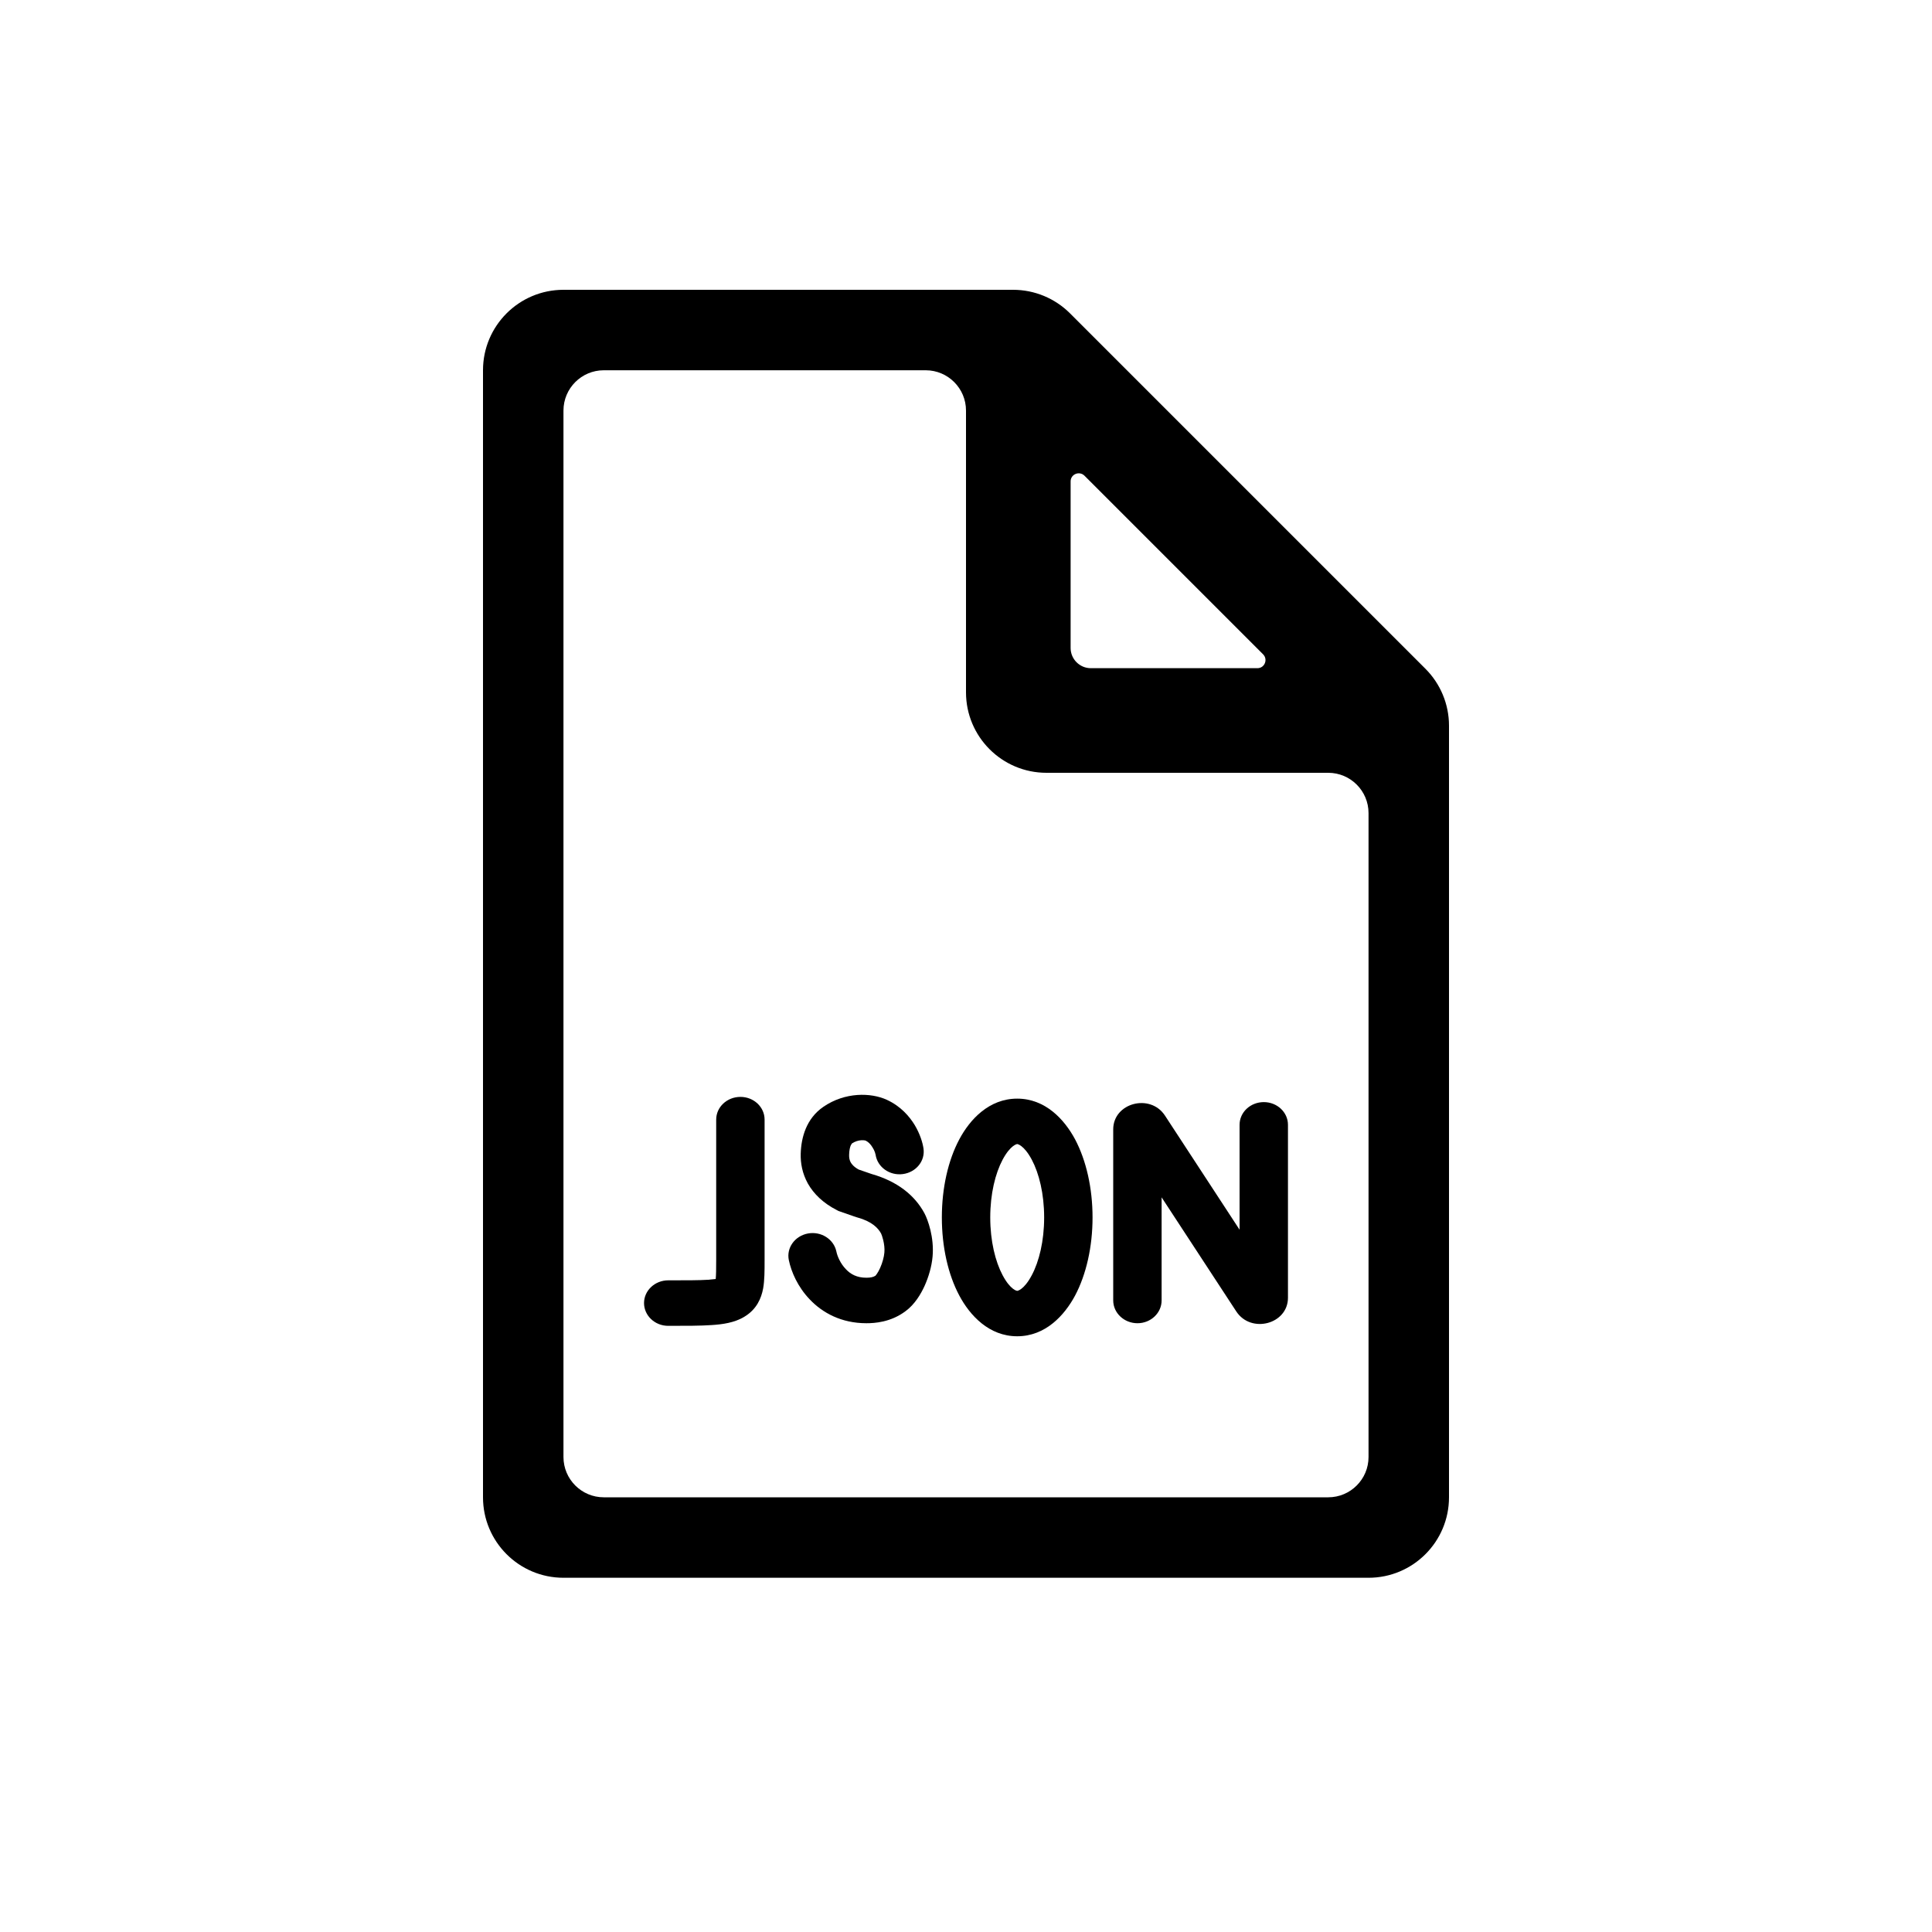<svg width="20" height="20" viewBox="0 0 20 20" fill="none" xmlns="http://www.w3.org/2000/svg">
<path d="M8.523 11.458C8.748 11.303 9.017 11.31 9.18 11.385C9.324 11.451 9.415 11.557 9.47 11.648C9.523 11.737 9.551 11.827 9.56 11.889C9.579 12.018 9.483 12.136 9.346 12.154C9.209 12.172 9.083 12.082 9.064 11.953C9.064 11.952 9.062 11.943 9.057 11.928C9.052 11.913 9.044 11.896 9.033 11.879C9.012 11.843 8.987 11.82 8.96 11.807C8.961 11.808 8.961 11.808 8.96 11.807C8.956 11.806 8.939 11.802 8.913 11.804C8.884 11.806 8.851 11.816 8.819 11.837L8.807 11.857C8.799 11.876 8.791 11.907 8.79 11.956C8.789 11.987 8.795 12.011 8.806 12.032C8.817 12.051 8.838 12.079 8.889 12.107L9.022 12.153C9.29 12.229 9.47 12.374 9.57 12.56C9.605 12.626 9.672 12.809 9.654 13.008C9.645 13.109 9.614 13.216 9.572 13.31C9.533 13.396 9.469 13.504 9.373 13.574C9.22 13.688 9.054 13.698 8.969 13.698C8.708 13.698 8.513 13.589 8.383 13.452C8.258 13.322 8.191 13.166 8.166 13.045C8.139 12.918 8.228 12.794 8.364 12.769C8.5 12.744 8.631 12.828 8.658 12.955C8.668 13.005 8.7 13.08 8.756 13.138C8.805 13.191 8.871 13.227 8.969 13.227C9.011 13.227 9.04 13.221 9.063 13.206C9.064 13.204 9.069 13.199 9.076 13.189C9.087 13.174 9.099 13.152 9.111 13.126C9.135 13.072 9.151 13.013 9.155 12.967C9.159 12.925 9.153 12.879 9.143 12.837C9.134 12.801 9.125 12.777 9.122 12.772C9.122 12.771 9.122 12.771 9.122 12.771C9.09 12.712 9.026 12.644 8.872 12.602L8.864 12.6L8.68 12.536L8.665 12.528C8.521 12.455 8.423 12.358 8.363 12.252C8.305 12.147 8.286 12.04 8.289 11.942C8.294 11.774 8.347 11.579 8.523 11.458Z" fill="black"/>
<path d="M7.915 11.59C7.915 11.46 7.803 11.355 7.665 11.355C7.526 11.355 7.414 11.46 7.414 11.59V13.035C7.414 13.14 7.413 13.2 7.409 13.24C7.392 13.242 7.367 13.245 7.331 13.248C7.237 13.254 7.108 13.254 6.917 13.254C6.779 13.254 6.667 13.36 6.667 13.489C6.667 13.619 6.779 13.725 6.917 13.725H6.927C7.105 13.725 7.253 13.725 7.367 13.717C7.476 13.71 7.603 13.694 7.707 13.63C7.834 13.553 7.881 13.439 7.9 13.338C7.915 13.254 7.915 13.151 7.915 13.051L7.915 11.59Z" fill="black"/>
<path fill-rule="evenodd" clip-rule="evenodd" d="M10.53 11.373C10.238 11.373 10.04 11.589 9.931 11.794C9.814 12.013 9.75 12.3 9.75 12.603C9.75 12.906 9.814 13.193 9.931 13.412C10.04 13.617 10.238 13.833 10.53 13.833C10.822 13.833 11.019 13.617 11.129 13.412C11.245 13.193 11.31 12.906 11.31 12.603C11.31 12.3 11.245 12.013 11.129 11.794C11.019 11.589 10.822 11.373 10.53 11.373ZM10.251 12.603C10.251 12.357 10.304 12.146 10.379 12.005C10.462 11.85 10.53 11.843 10.53 11.843C10.53 11.843 10.598 11.85 10.681 12.005C10.756 12.146 10.809 12.357 10.809 12.603C10.809 12.849 10.756 13.06 10.681 13.201C10.598 13.357 10.53 13.363 10.53 13.363C10.53 13.363 10.462 13.357 10.379 13.201C10.304 13.06 10.251 12.849 10.251 12.603Z" fill="black"/>
<path d="M13.083 11.409C13.221 11.409 13.333 11.514 13.333 11.644V13.434C13.333 13.708 12.951 13.809 12.798 13.576L12.025 12.395V13.462C12.025 13.592 11.913 13.698 11.775 13.698C11.637 13.698 11.524 13.592 11.524 13.462V11.691C11.524 11.417 11.907 11.315 12.06 11.549L12.832 12.73V11.644C12.832 11.514 12.944 11.409 13.083 11.409Z" fill="black"/>
<path fill-rule="evenodd" clip-rule="evenodd" d="M14.756 6.923C14.912 7.079 15 7.291 15 7.512V15.5C15 15.96 14.627 16.333 14.167 16.333H5.833C5.373 16.333 5 15.96 5 15.5V3.833C5 3.373 5.373 3 5.833 3H10.488C10.709 3 10.921 3.088 11.077 3.244L14.756 6.923ZM13.75 8C13.98 8 14.167 8.187 14.167 8.417V15.083C14.167 15.313 13.98 15.5 13.75 15.5H6.25C6.02 15.5 5.833 15.313 5.833 15.083V4.25C5.833 4.02 6.02 3.833 6.25 3.833H9.583C9.813 3.833 10 4.02 10 4.25V7.167C10 7.627 10.373 8 10.833 8H13.75ZM11.083 6.708C11.083 6.823 11.177 6.917 11.292 6.917H13.017C13.091 6.917 13.128 6.827 13.076 6.774L11.226 4.924C11.173 4.872 11.083 4.909 11.083 4.983V6.708Z" fill="black"/>
</svg>
